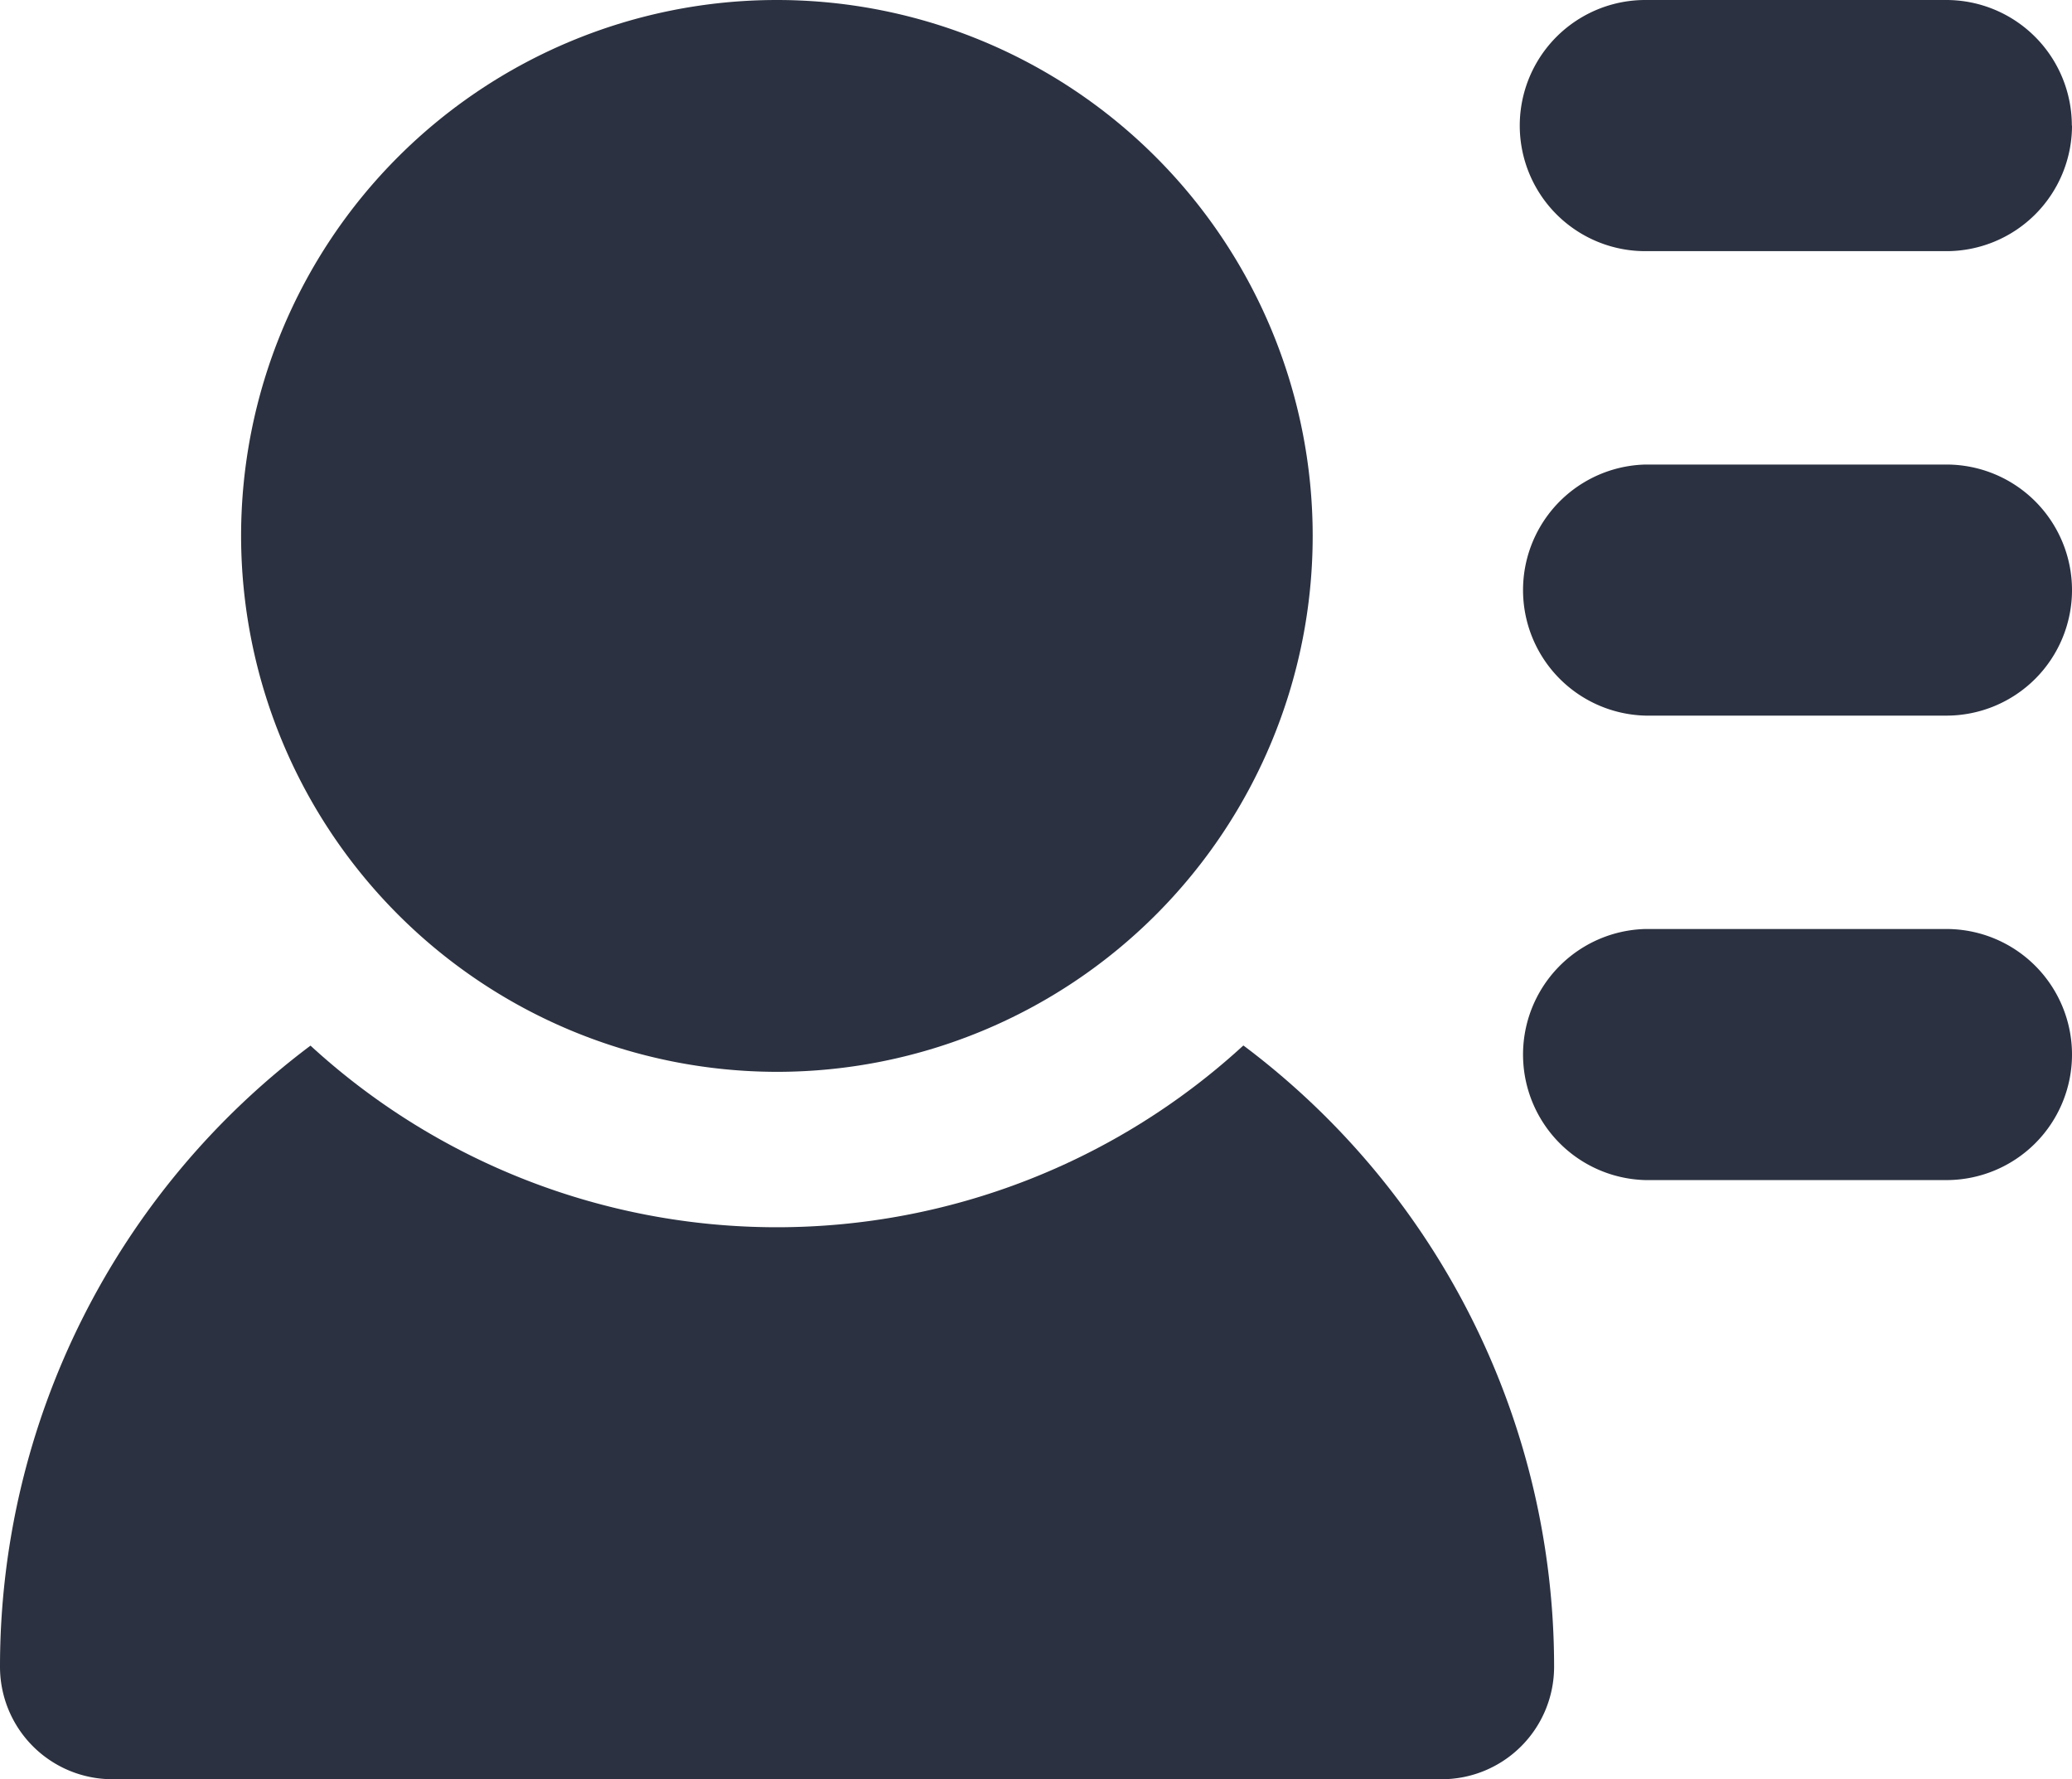 <svg xmlns="http://www.w3.org/2000/svg" width="25.465" height="21.862" viewBox="0 0 25.465 21.862">
  <g id="그룹_1651" data-name="그룹 1651" transform="translate(-1525 -851)">
    <path id="패스_5818" data-name="패스 5818" d="M15.491,13.17A6.585,6.585,0,1,0,8.906,6.585a6.592,6.592,0,0,0,6.585,6.585" transform="translate(1519.057 851)" fill="#2b3140"/>
    <path id="패스_5819" data-name="패스 5819" d="M15.279,38.614a8.476,8.476,0,0,1-11.463,0A9.538,9.538,0,0,0,0,46.245a1.382,1.382,0,0,0,1.383,1.383h16.33A1.382,1.382,0,0,0,19.1,46.245a9.538,9.538,0,0,0-3.816-7.631" transform="translate(1525 825.234)" fill="#2b3140"/>
    <path id="패스_5820" data-name="패스 5820" d="M62.925,1.543a1.543,1.543,0,0,1-1.543,1.543h-3.7A1.543,1.543,0,0,1,57.68,0h3.7a1.543,1.543,0,0,1,1.543,1.543" transform="translate(1487.54 851)" fill="#2b3140"/>
    <path id="패스_5821" data-name="패스 5821" d="M62.925,18.695a1.543,1.543,0,0,1-1.543,1.543h-3.7a1.543,1.543,0,0,1,0-3.085h3.7a1.543,1.543,0,0,1,1.543,1.543" transform="translate(1487.54 839.555)" fill="#2b3140"/>
    <path id="패스_5822" data-name="패스 5822" d="M62.925,35.848a1.543,1.543,0,0,1-1.543,1.543h-3.7a1.543,1.543,0,0,1,0-3.085h3.7a1.543,1.543,0,0,1,1.543,1.543" transform="translate(1487.54 828.109)" fill="#2b3140"/>
  </g>
</svg>
